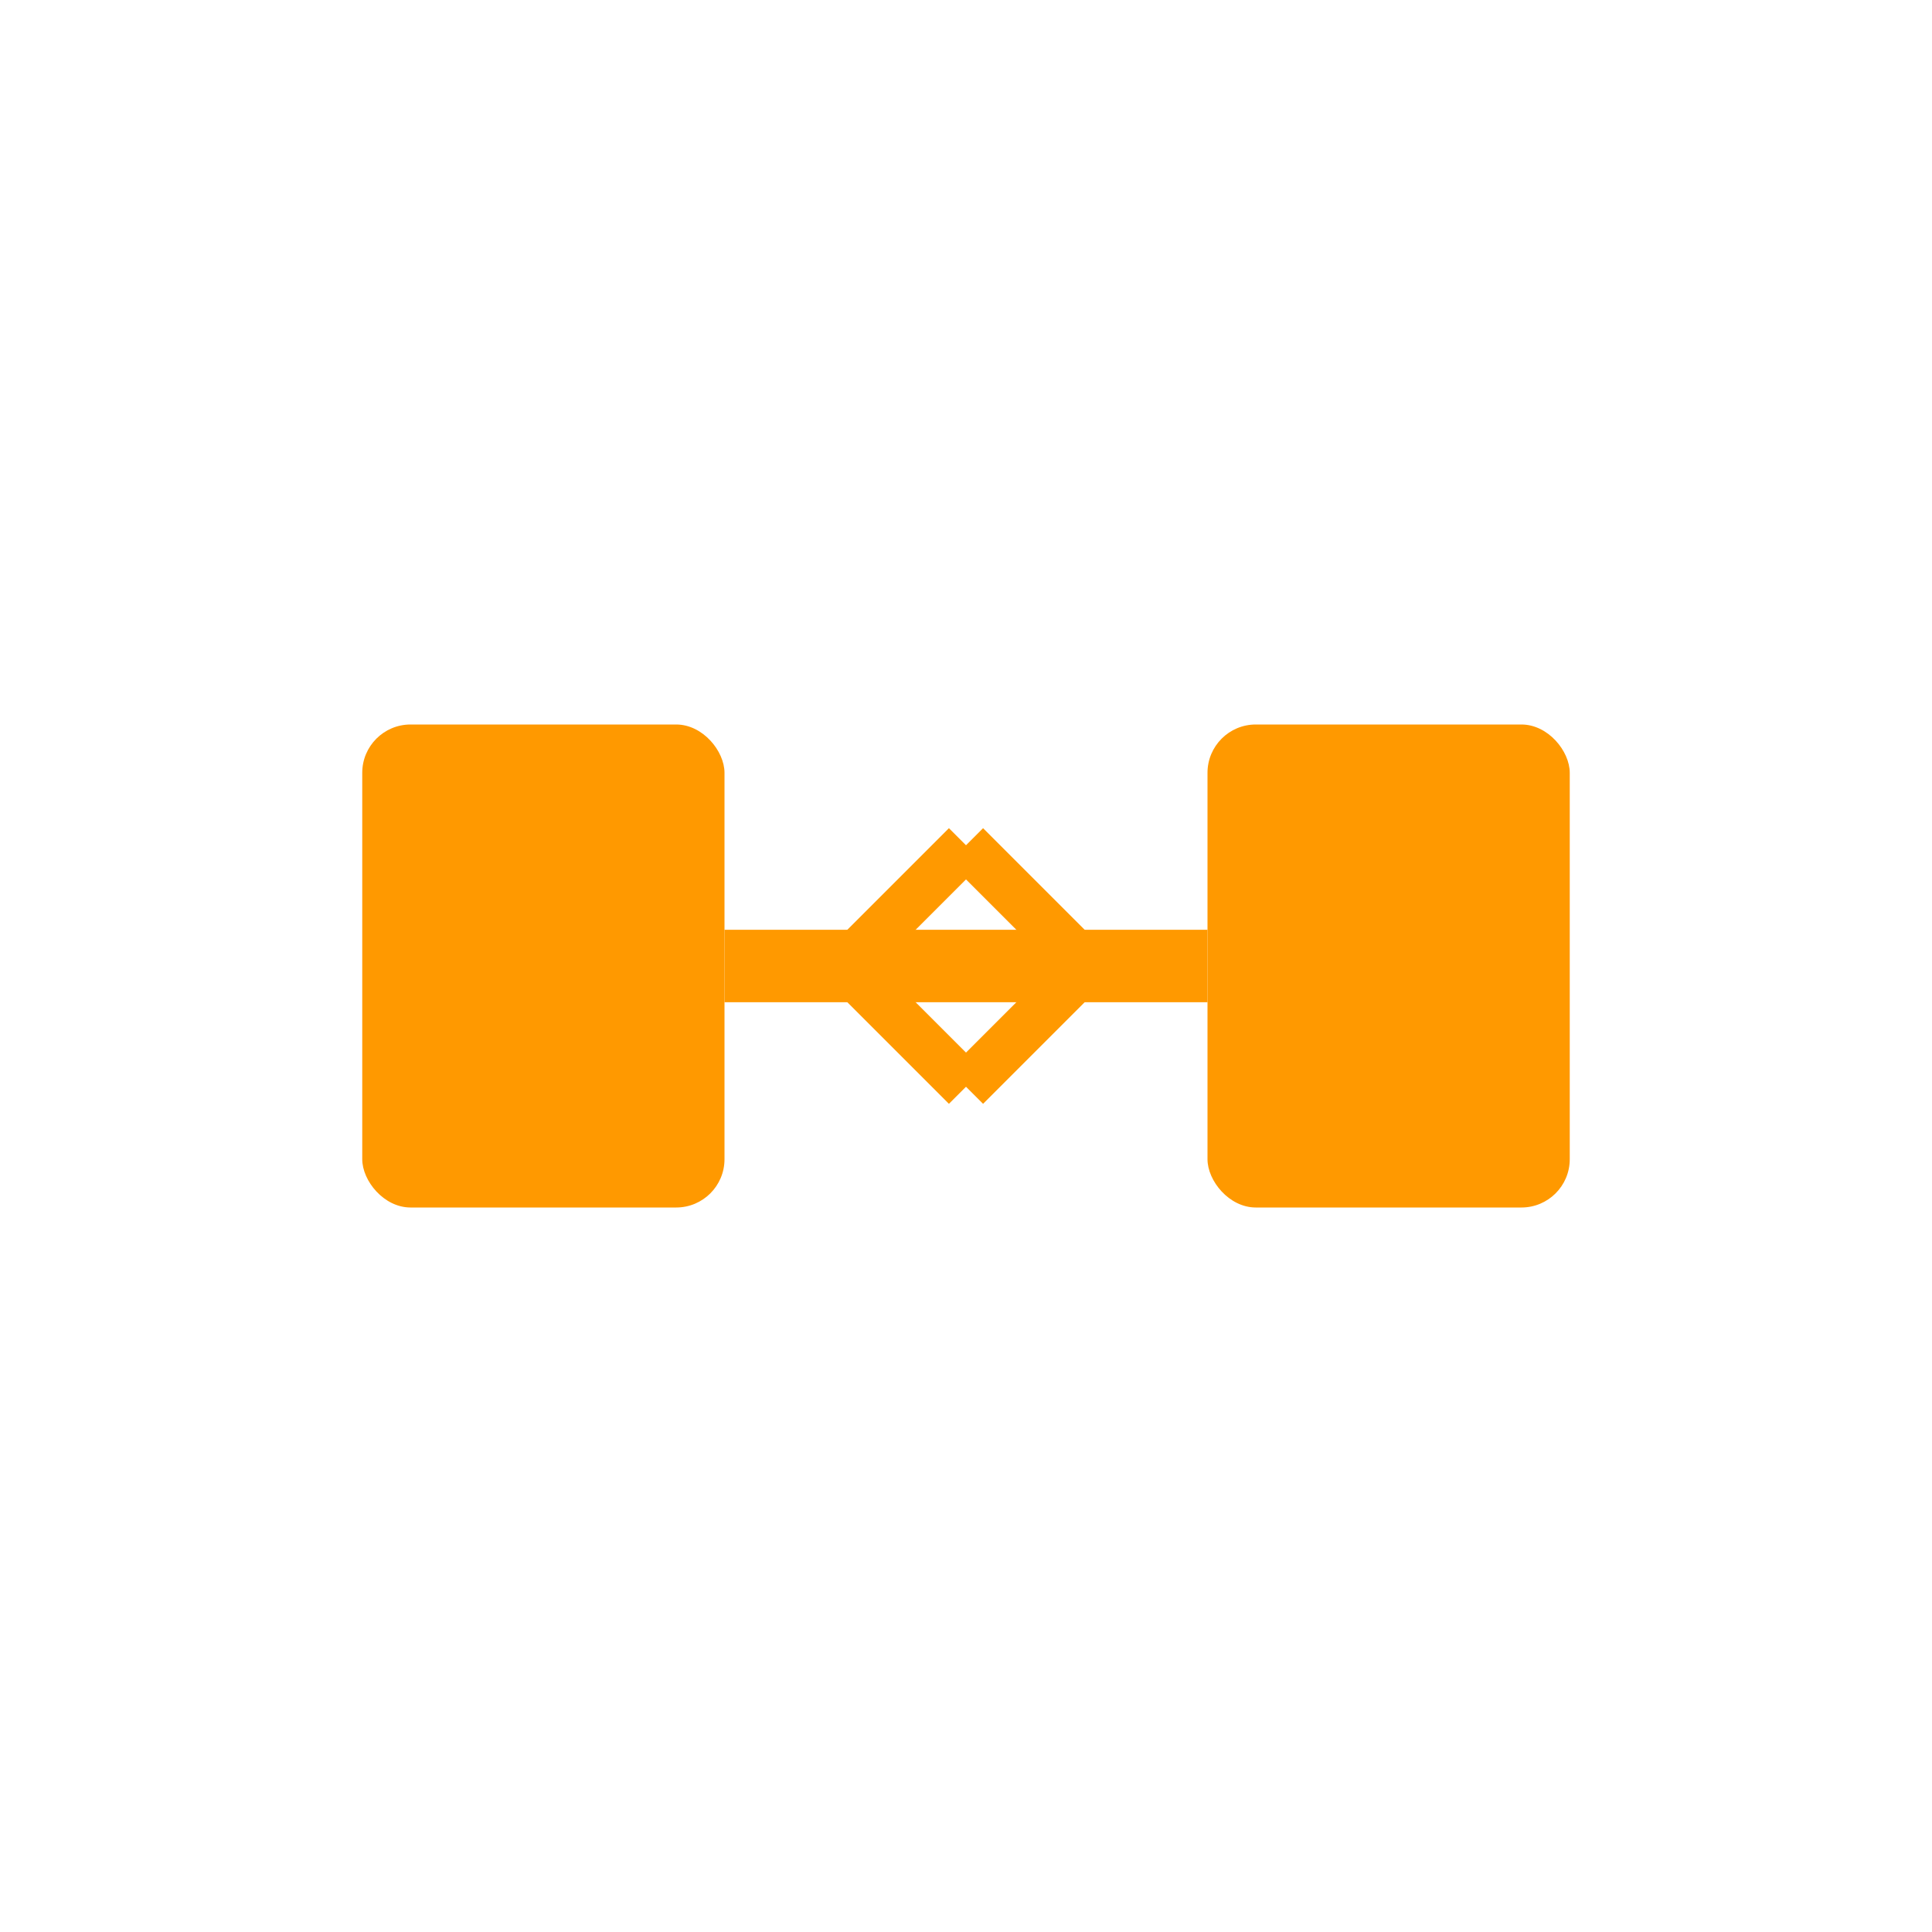 <svg xmlns="http://www.w3.org/2000/svg" viewBox="0 0 80 80" fill="#FF9900"><rect x="15" y="30" width="15" height="20" rx="2" fill="#FF9900"/><rect x="50" y="30" width="15" height="20" rx="2" fill="#FF9900"/><path d="M30 40h20" stroke="#FF9900" stroke-width="3"/><path d="M35 40l5-5M35 40l5 5M45 40l-5-5M45 40l-5 5" stroke="#FF9900" stroke-width="2"/></svg>
